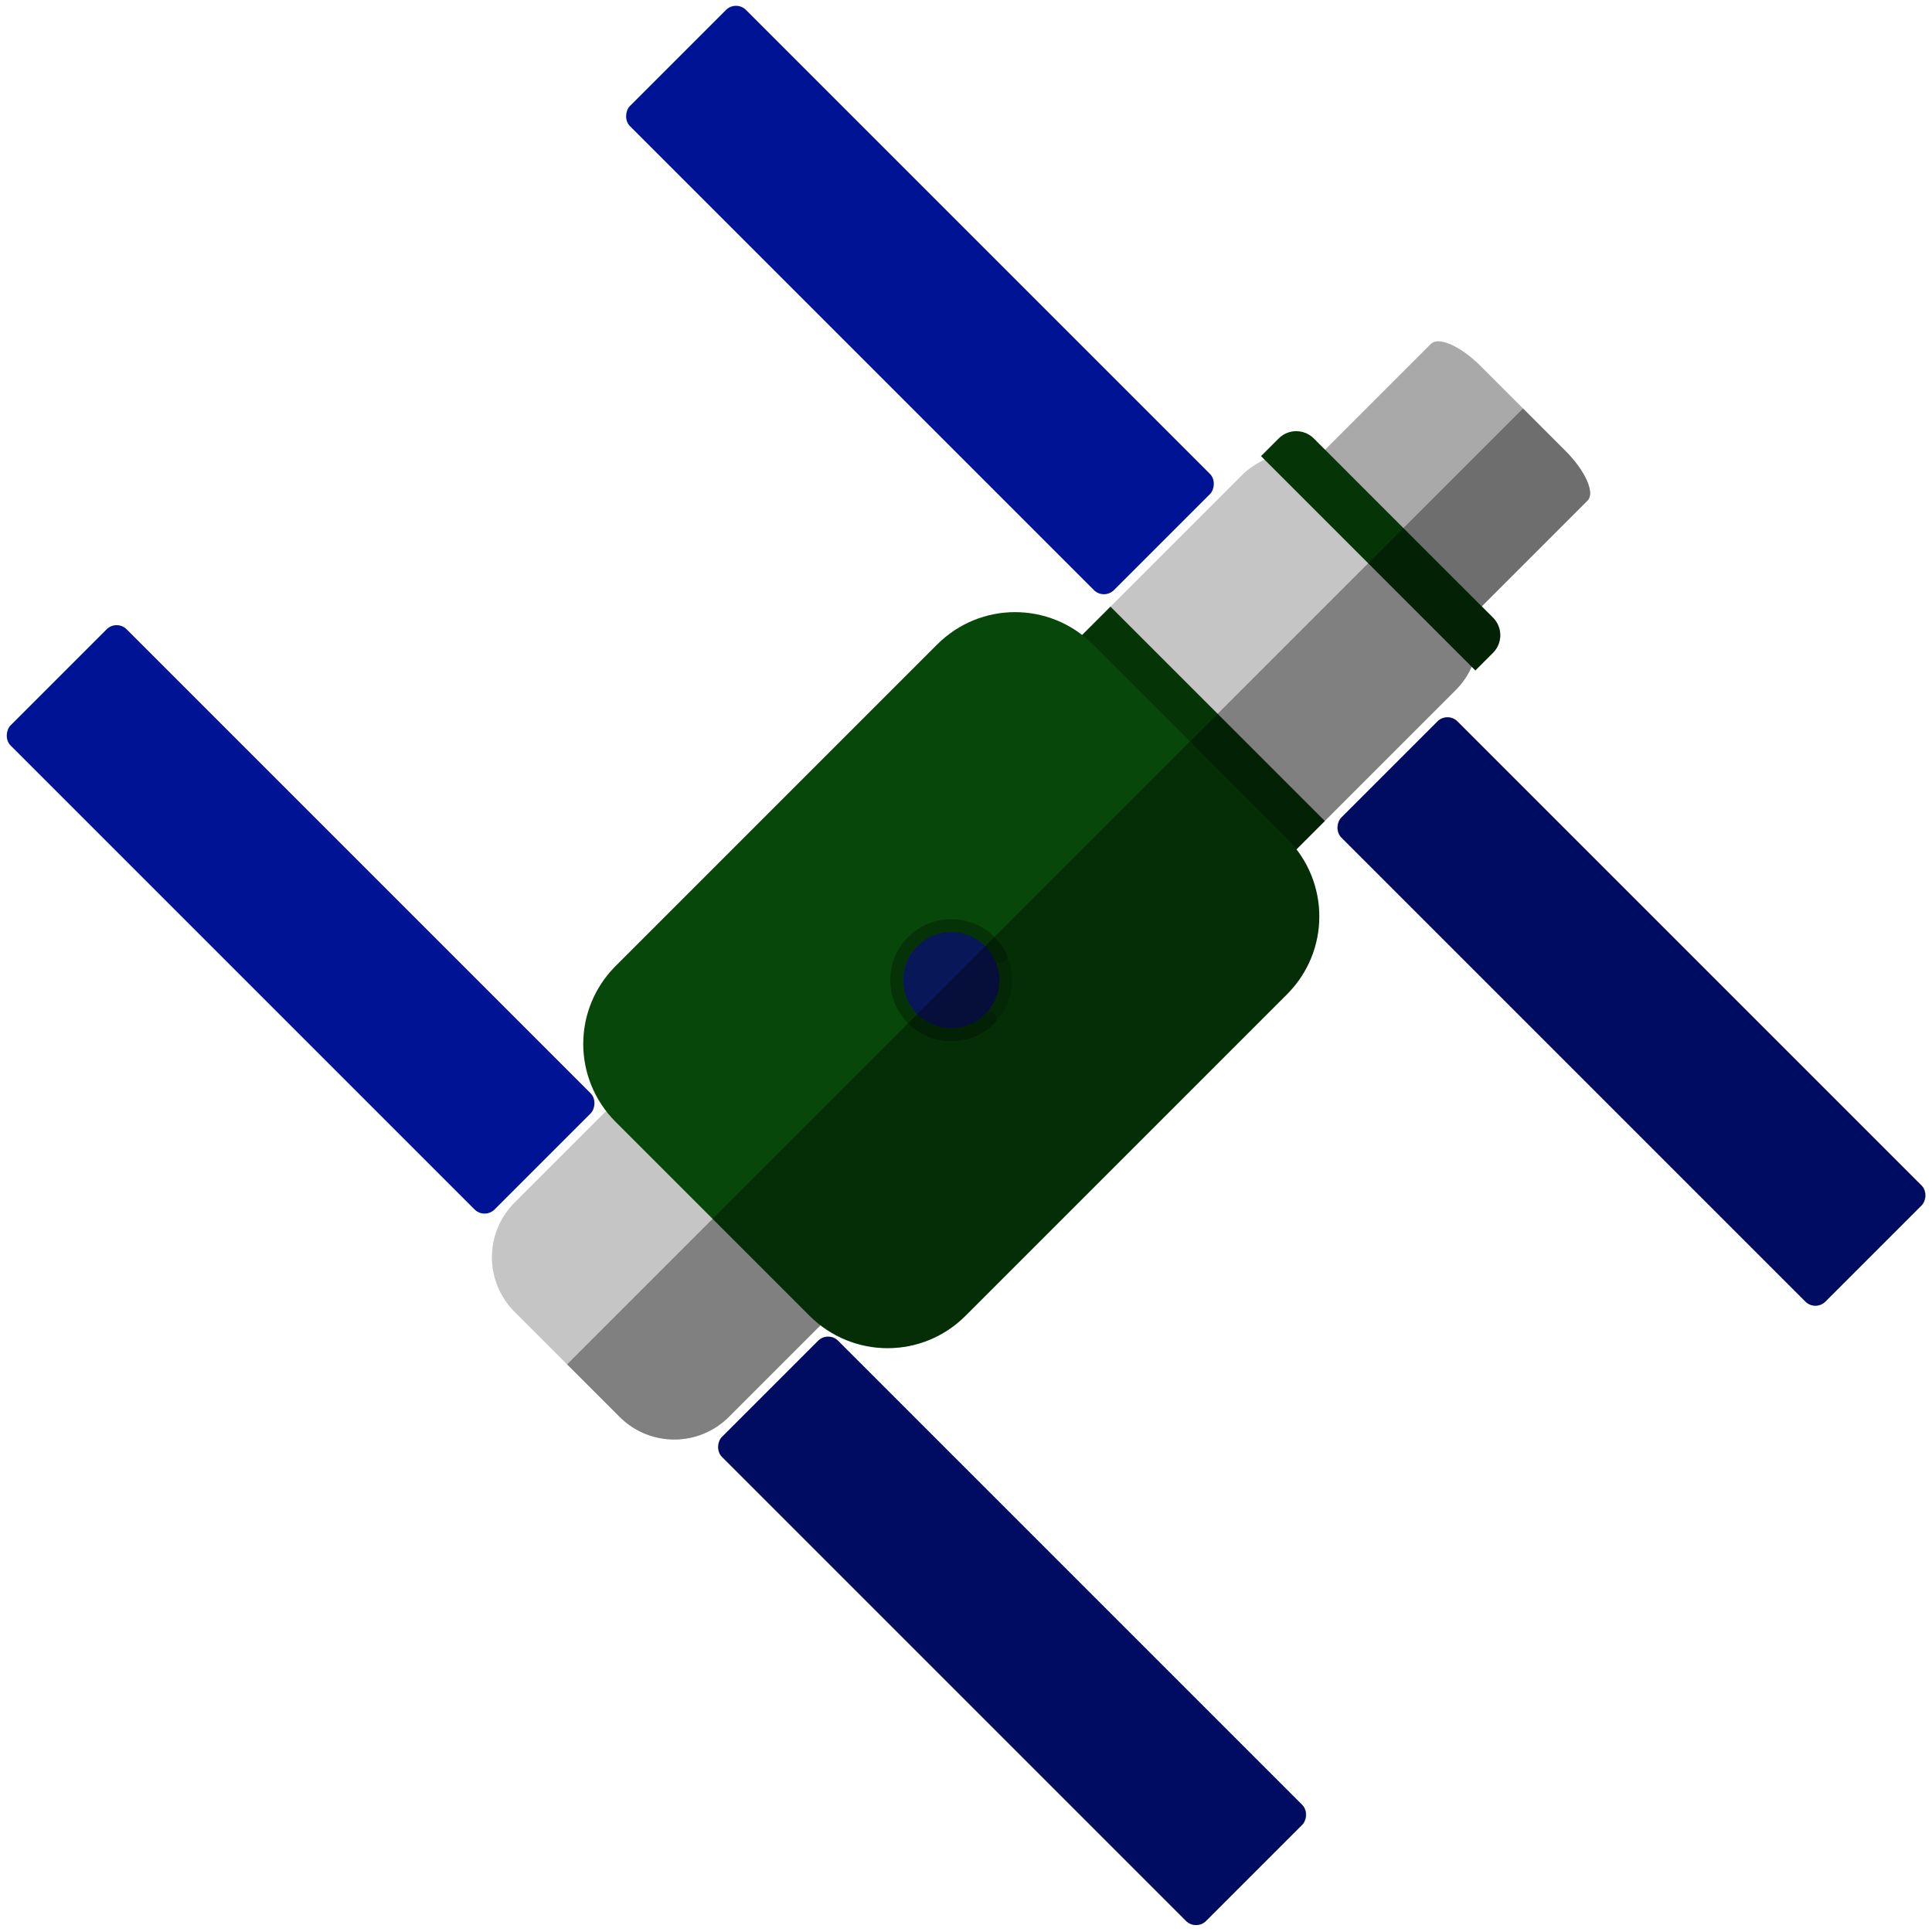 <?xml version="1.0" encoding="UTF-8" standalone="no"?>
<!-- Created with Inkscape (http://www.inkscape.org/) -->

<svg
   width="300"
   height="300"
   viewBox="0 0 79.375 79.375"
   version="1.1"
   id="svg1"
   inkscape:version="1.3.2 (091e20e, 2023-11-25, custom)"
   sodipodi:docname="salyut.svg"
   xml:space="preserve"
   xmlns:inkscape="http://www.inkscape.org/namespaces/inkscape"
   xmlns:sodipodi="http://sodipodi.sourceforge.net/DTD/sodipodi-0.dtd"
   xmlns="http://www.w3.org/2000/svg"
   xmlns:svg="http://www.w3.org/2000/svg"><sodipodi:namedview
     id="namedview1"
     pagecolor="#000000"
     bordercolor="#000000"
     borderopacity="0.25"
     inkscape:showpageshadow="2"
     inkscape:pageopacity="0.0"
     inkscape:pagecheckerboard="0"
     inkscape:deskcolor="#d1d1d1"
     inkscape:document-units="mm"
     inkscape:zoom="2.0888418"
     inkscape:cx="102.44912"
     inkscape:cy="120.40165"
     inkscape:window-width="1920"
     inkscape:window-height="1046"
     inkscape:window-x="-11"
     inkscape:window-y="-11"
     inkscape:window-maximized="1"
     inkscape:current-layer="layer3" /><defs
     id="defs1" /><g
     inkscape:groupmode="layer"
     id="layer3"
     inkscape:label="Salyut"
     transform="matrix(0.557,0.557,-0.557,0.557,40.367,-5.226)"
     style="stroke-width:1.269"><path
       id="rect87"
       style="fill:#a9a9a9;fill-opacity:1;stroke-width:1.679"
       inkscape:label="docking port"
       d="m 36.57,-0.179 c -1.474,0 -2.66,0.452 -2.66,1.013 V 11.189 c 0,0.561 1.186,1.013 2.66,1.013 h 6.235 c 1.474,0 2.66,-0.452 2.66,-1.013 V 0.835 c 0,-0.561 -1.186,-1.013 -2.66,-1.013 z" /><path
       id="rect84"
       style="fill:#c5c5c5;fill-opacity:1;stroke-width:1.679"
       inkscape:label="tube"
       d="m 35.822,8.644 c -2.237,0 -4.039,1.801 -4.039,4.039 v 53.61 c 0,2.237 1.801,4.039 4.039,4.039 h 7.732 c 2.237,0 4.039,-1.801 4.039,-4.039 V 12.683 c 0,-2.237 -1.801,-4.039 -4.039,-4.039 z" /><g
       id="g96"
       inkscape:label="details"
       style="stroke-width:1.269"><path
         id="rect88"
         style="fill:#053407;fill-opacity:1;stroke-width:1.679"
         d="m 31.783,22.346 v 2.598 h 15.809 v -2.598 z" /><path
         id="rect89"
         style="fill:#053407;fill-opacity:1;stroke-width:1.679"
         d="m 33.082,8.644 c -0.719,0 -1.299,0.579 -1.299,1.299 V 11.242 h 1.299 13.211 1.299 V 9.943 c 0,-0.719 -0.58,-1.299 -1.299,-1.299 z" /></g><g
       id="g94"
       inkscape:label="solar panels"
       style="fill:#001395;fill-opacity:1;stroke-width:1.269"><rect
         style="fill:#001395;fill-opacity:1;stroke-width:1.679"
         id="rect93"
         width="35.704"
         height="8.564"
         x="48.075"
         y="13.782"
         ry="0.739"
         inkscape:label="painel" /><rect
         style="fill:#001395;fill-opacity:1;stroke-width:1.679"
         id="rect97"
         width="35.704"
         height="8.564"
         x="48.075"
         y="59.466"
         ry="0.739"
         inkscape:label="painel" /><rect
         style="fill:#001395;fill-opacity:1;stroke-width:1.679"
         id="rect98"
         width="35.704"
         height="8.564"
         x="-4.404"
         y="13.782"
         ry="0.739"
         inkscape:label="painel" /><rect
         style="fill:#001395;fill-opacity:1;stroke-width:1.679"
         id="rect99"
         width="35.704"
         height="8.564"
         x="-4.404"
         y="59.466"
         ry="0.739"
         inkscape:label="painel" /></g><g
       id="g95"
       inkscape:label="main habitation module"
       style="stroke-width:1.269"><path
         id="rect82"
         style="fill:#07470a;fill-opacity:1;stroke-width:1.679"
         d="m 28.467,26.066 c -1.039,1.039 -1.681,2.477 -1.681,4.07 v 23.712 c 0,3.186 2.564,5.75 5.75,5.75 h 14.302 c 3.186,0 5.75,-2.564 5.75,-5.75 V 30.136 c 0,-3.186 -2.565,-5.75 -5.75,-5.75 H 32.537 c -1.593,0 -3.03,0.641 -4.07,1.681 z" /><circle
         style="fill:#081757;fill-opacity:1;stroke-width:1.679"
         id="path93"
         cx="39.688"
         cy="41.992"
         r="2.843" /><path
         style="fill:none;fill-opacity:1;stroke:#063d09;stroke-width:0.671;stroke-linecap:round;stroke-linejoin:miter;stroke-dasharray:none;stroke-opacity:1"
         id="path94"
         sodipodi:type="arc"
         sodipodi:cx="-50.833157"
         sodipodi:cy="27.467104"
         sodipodi:rx="2.8434403"
         sodipodi:ry="2.8434403"
         sodipodi:start="0"
         sodipodi:end="5.0497014"
         sodipodi:open="true"
         sodipodi:arc-type="arc"
         d="m -47.99,27.467 a 2.843,2.843 0 0 1 -1.98,2.709 2.843,2.843 0 0 1 -3.183,-1.065 2.843,2.843 0 0 1 0.049,-3.356 2.843,2.843 0 0 1 3.212,-0.972"
         transform="rotate(-105)" /><path
         style="fill:none;fill-opacity:1;stroke:#053207;stroke-width:0.671;stroke-linecap:round;stroke-linejoin:miter;stroke-dasharray:none;stroke-opacity:1"
         id="circle93"
         sodipodi:type="arc"
         sodipodi:cx="39.6875"
         sodipodi:cy="41.991791"
         sodipodi:rx="2.8434403"
         sodipodi:ry="2.8434403"
         sodipodi:start="0"
         sodipodi:end="5.0497014"
         sodipodi:open="true"
         sodipodi:arc-type="arc"
         d="m 42.531,41.992 a 2.843,2.843 0 0 1 -1.98,2.709 2.843,2.843 0 0 1 -3.183,-1.065 2.843,2.843 0 0 1 0.049,-3.356 2.843,2.843 0 0 1 3.212,-0.972" /></g><path
       id="path176"
       style="fill:#000000;fill-opacity:0.35;stroke-width:0.671;stroke-linecap:round"
       d="m 39.688,-0.179 v 8.823 2.597 0.962 10.143 2.039 0.559 14.204 0.04 0.019 5.578 a 2.843,2.843 0 0 0 0.292,-0.029 2.843,2.843 0 0 0 0.889,-0.238 2.843,2.843 0 0 0 0.381,-0.217 2.843,2.843 0 0 1 -0.381,0.217 2.843,2.843 0 0 1 -0.889,0.238 2.843,2.843 0 0 1 -0.292,0.029 v 0.03 0.02 14.763 10.733 h 3.866 c 2.237,0 4.038,-1.802 4.038,-4.039 l -10e-7,-6.769 c 2.823,-0.37 4.997,-2.748 4.997,-5.675 V 30.135 c 0,-2.927 -2.173,-5.305 -4.997,-5.675 v -2.114 -9.663 c -10e-7,-0.51 -0.104,-0.993 -0.275,-1.442 h 0.275 V 9.943 c 0,-0.719 -0.58,-1.299 -1.299,-1.299 h -0.827 l 10e-7,-7.81 c -10e-7,-0.561 -1.186,-1.013 -2.66,-1.013 z m 9.126,13.961 c -0.409,1e-6 -0.739,0.329 -0.739,0.738 v 7.087 c -10e-7,0.409 0.33,0.738 0.739,0.738 h 34.227 c 0.409,10e-7 0.738,-0.329 0.738,-0.738 v -7.087 c 0,-0.409 -0.329,-0.738 -0.738,-0.738 z m -8.649,25.413 a 2.843,2.843 0 0 1 0.105,0.039 2.843,2.843 0 0 1 0.104,0.042 2.843,2.843 0 0 1 0.344,0.096 2.843,2.843 0 0 1 0.024,0.012 2.843,2.843 0 0 0 -0.368,-0.107 2.843,2.843 0 0 0 -0.578,-0.074 2.843,2.843 0 0 1 0.578,0.074 2.843,2.843 0 0 0 -0.104,-0.042 2.843,2.843 0 0 0 -0.105,-0.039 z m 1.905,1.25 a 2.843,2.843 0 0 1 0.03,0.048 2.843,2.843 0 0 1 0.015,0.028 2.843,2.843 0 0 0 -0.044,-0.076 z m 0.46,1.537 a 2.843,2.843 0 0 1 8.48e-4,0.01 2.843,2.843 0 0 1 -0.003,0.011 2.843,2.843 0 0 0 0.002,-0.021 z m -0.218,1.033 a 2.843,2.843 0 0 1 -7.78e-4,0.003 2.843,2.843 0 0 1 -0.128,0.27 2.843,2.843 0 0 0 0.094,-0.129 2.843,2.843 0 0 1 -0.094,0.129 2.843,2.843 0 0 1 -0.248,0.338 2.843,2.843 0 0 1 -0.628,0.628 2.843,2.843 0 0 0 0.628,-0.628 2.843,2.843 0 0 0 0.248,-0.338 2.843,2.843 0 0 0 0.128,-0.273 z m -1.578,1.58 a 2.843,2.843 0 0 1 -0.109,0.037 2.843,2.843 0 0 0 0.109,-0.037 z m 8.08,14.871 c -0.409,0 -0.739,0.329 -0.739,0.738 v 7.087 c 0,0.409 0.33,0.738 0.739,0.738 l 34.226,-2.6e-5 c 0.409,10e-7 0.738,-0.329 0.738,-0.738 v -7.087 c 0,-0.409 -0.329,-0.738 -0.738,-0.738 z"
       inkscape:label="shadow" /></g></svg>
